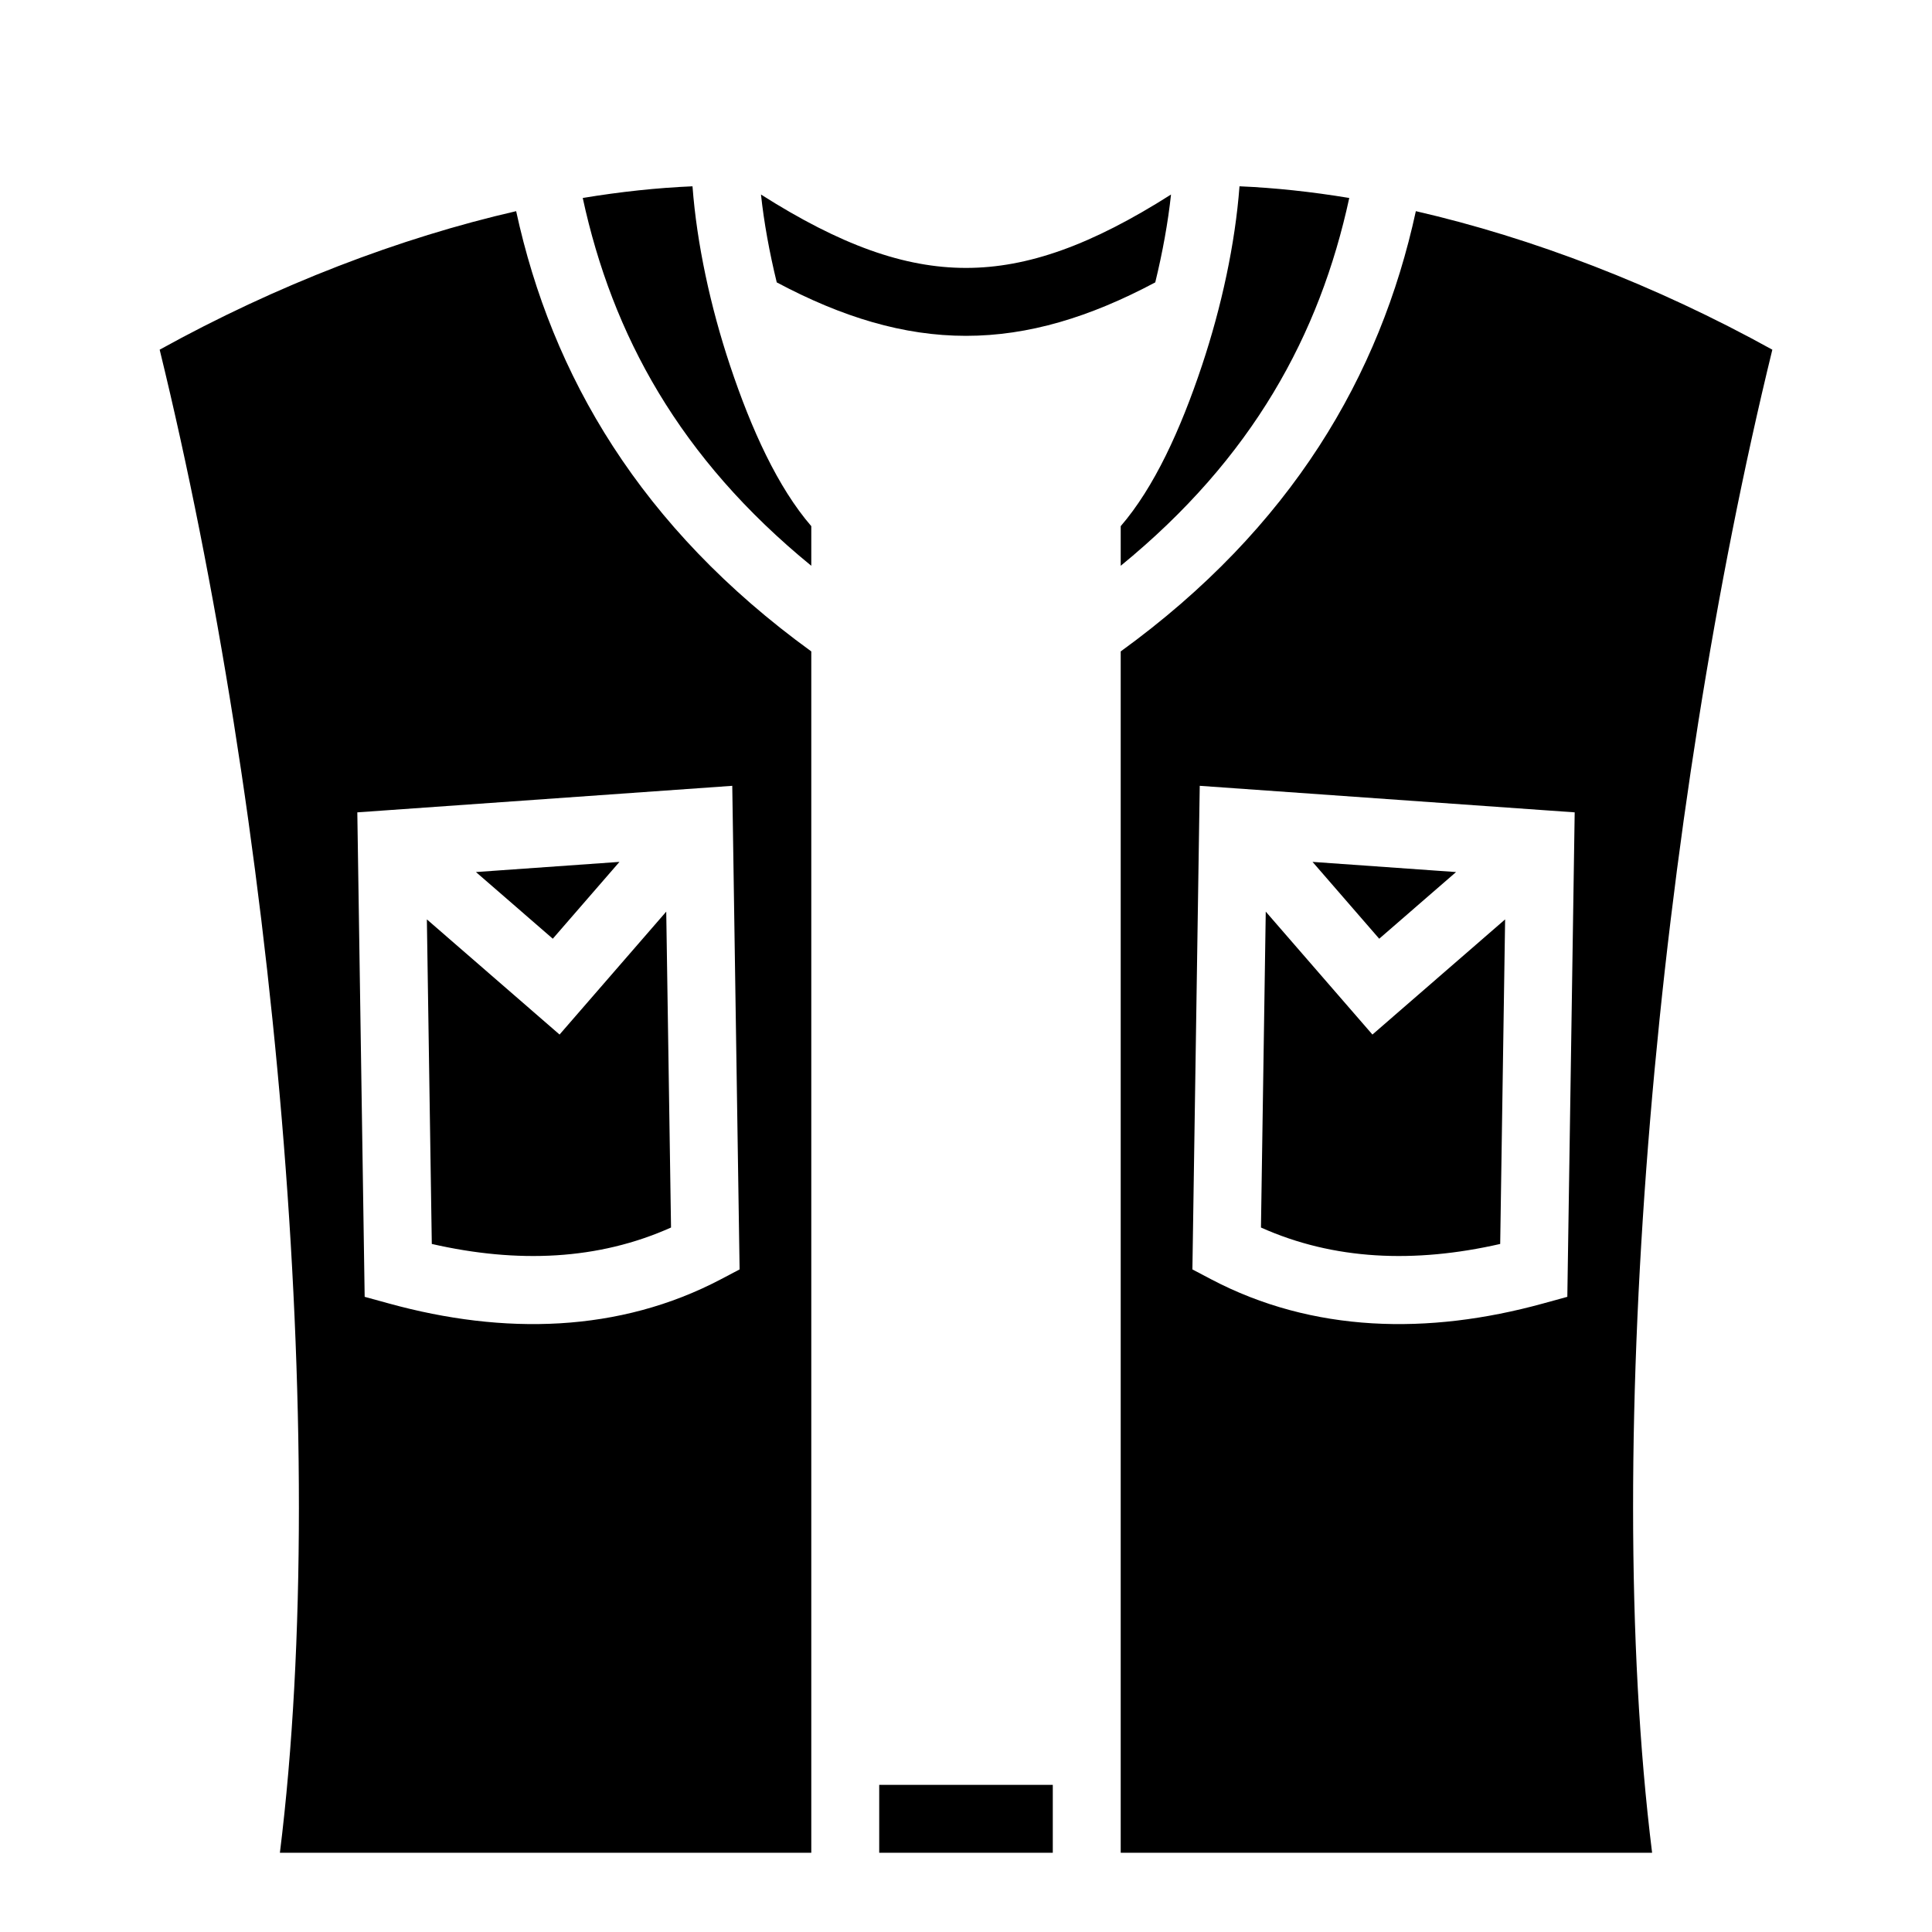 <svg xmlns="http://www.w3.org/2000/svg" viewBox="0 0 512 512"><path d="M328.48 49.371v.002c-1.145 15.25-4.764 31.94-9.94 47.473-5.696 17.083-12.695 32.348-21.54 42.593v10.5c34.93-28.53 52.724-61.225 60.568-97.474-10.02-1.658-19.758-2.699-29.088-3.094zm-144.96.002c-9.33.395-19.07 1.434-29.088 3.092 7.844 36.25 25.637 68.946 60.568 97.474v-10.5c-8.845-10.246-15.844-25.51-21.54-42.593-5.176-15.534-8.795-32.223-9.94-47.473zm18.148 2.18c.785 7.343 2.232 15.31 4.178 23.283C223.196 84.07 239.442 89 256 89s32.804-4.93 50.154-14.164c1.946-7.972 3.393-15.94 4.178-23.283C289.306 64.913 272.4 71 256 71s-33.306-6.087-54.332-19.447zm-64.883 4.408C105.988 63.033 73.35 75.5 42.313 92.67 72.47 215.975 87.863 380.764 74.176 491H215V172.633C169.732 139.81 146.24 99.52 136.785 55.96zm238.43 0C365.76 99.52 342.268 139.81 297 172.635V491h140.824c-13.687-110.236 1.704-275.025 31.863-398.33-31.036-17.17-63.675-29.637-94.472-36.71zM194.057 208.25l1.945 128.16-4.887 2.574c-27.018 14.238-57.635 14.82-87.963 6.477l-6.51-1.787-1.82-119.875-.13-8.516zm123.886 0 90.87 6.432 8.494.6-1.95 128.39-6.51 1.79c-30.326 8.34-60.944 7.76-87.962-6.478l-4.887-2.574zm-153.78 20.16-38.032 2.692 20.363 17.67zm183.673 0 17.67 20.363 20.363-17.67zM176.56 241.59l-28.272 32.576-35.164-30.518 1.307 86.012c22.786 5.198 44.148 4.27 63.398-4.355zm158.878 0-1.27 83.715c19.25 8.625 40.613 9.553 63.4 4.355l1.306-86.012-35.166 30.518zM233 473v18h46v-18z"/></svg>